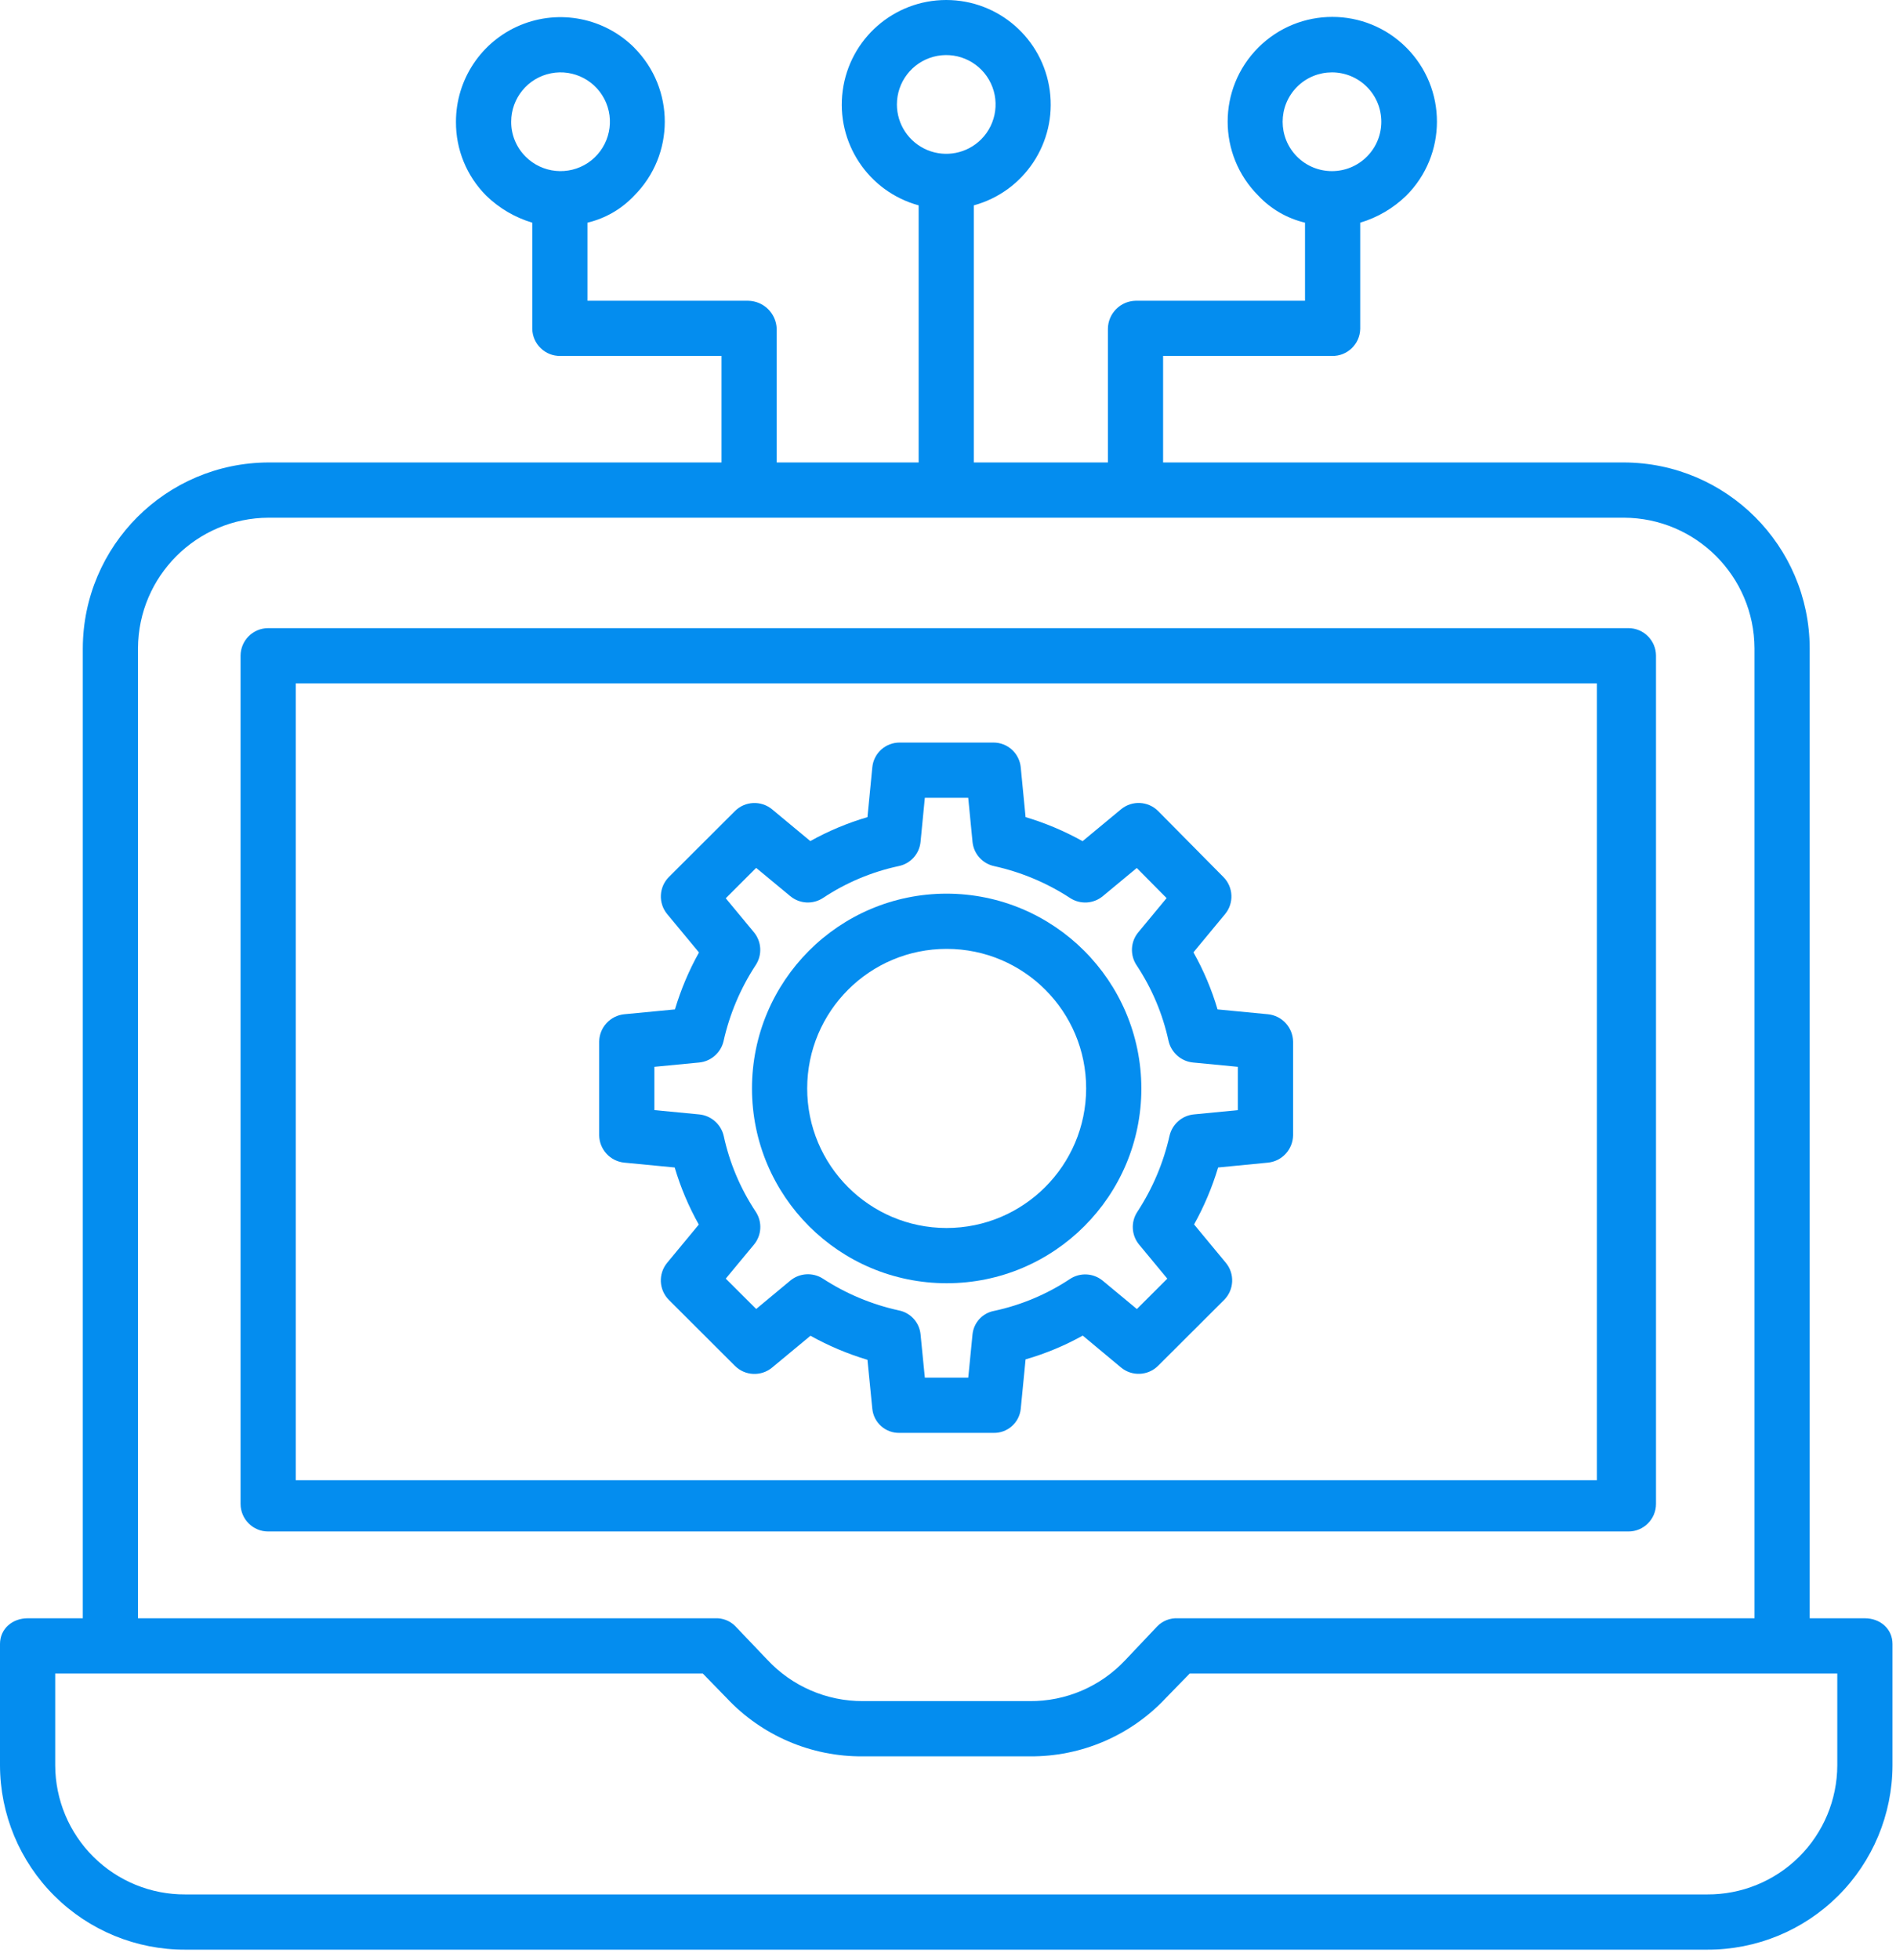 <svg xmlns="http://www.w3.org/2000/svg" width="60" height="62" viewBox="0 0 60 62" fill="none"><path d="M8.503 14.627C5.259 14.635 2.631 17.26 2.62 20.504V51.184H0.875C0.393 51.184 0 51.515 0 51.997V55.835C0.003 57.386 0.624 58.873 1.724 59.966C2.825 61.06 4.315 61.671 5.866 61.665H54.023C55.575 61.671 57.065 61.06 58.165 59.966C59.265 58.873 59.885 57.386 59.889 55.835V51.997C59.889 51.515 59.496 51.184 59.014 51.184H57.269V20.504C57.258 17.26 54.63 14.635 51.386 14.627H36.807V11.258H42.151C42.633 11.269 43.033 10.887 43.045 10.404V7.043C43.592 6.88 44.091 6.587 44.5 6.19C45.796 4.898 45.797 2.799 44.504 1.505C43.211 0.211 41.113 0.211 39.819 1.505C38.526 2.799 38.527 4.898 39.822 6.19C40.22 6.613 40.733 6.909 41.298 7.043V9.512H35.943C35.455 9.52 35.063 9.916 35.06 10.404V14.627H30.818V6.495C32.415 6.058 33.442 4.507 33.221 2.866C33.001 1.225 31.601 0 29.944 0C28.289 0 26.888 1.225 26.668 2.866C26.447 4.507 27.474 6.058 29.071 6.495V14.627H24.579V10.404C24.565 9.911 24.164 9.518 23.671 9.512H18.59V7.043C19.156 6.909 19.669 6.613 20.067 6.19C21.359 4.899 21.361 2.806 20.073 1.511H20.075C19.13 0.565 17.706 0.283 16.47 0.794C15.234 1.307 14.429 2.513 14.429 3.851C14.423 4.728 14.768 5.57 15.388 6.19C15.798 6.587 16.297 6.88 16.844 7.043V10.404C16.855 10.887 17.256 11.269 17.739 11.258H22.833V14.627H8.503ZM41.046 2.747C41.656 2.137 42.645 2.137 43.255 2.746C43.865 3.357 43.865 4.345 43.255 4.955C42.645 5.565 41.656 5.565 41.046 4.955C40.438 4.345 40.438 3.357 41.046 2.747ZM28.383 3.304C28.383 2.597 28.858 1.978 29.54 1.795C30.223 1.612 30.944 1.911 31.297 2.523C31.65 3.135 31.548 3.908 31.049 4.408C30.602 4.854 29.93 4.988 29.347 4.746C28.764 4.504 28.383 3.935 28.383 3.304ZM16.177 3.851C16.177 3.106 16.703 2.464 17.434 2.319C18.165 2.174 18.897 2.565 19.182 3.253C19.467 3.941 19.226 4.735 18.607 5.15C17.987 5.563 17.161 5.482 16.634 4.955C16.34 4.663 16.175 4.266 16.177 3.851ZM58.142 55.835C58.139 56.923 57.703 57.966 56.93 58.732C56.157 59.498 55.111 59.925 54.023 59.918H5.866C4.778 59.925 3.732 59.498 2.959 58.732C2.186 57.966 1.75 56.923 1.747 55.835V52.931H22.24L22.994 53.705C24.11 54.896 25.674 55.565 27.306 55.551H32.584C34.216 55.565 35.779 54.896 36.895 53.705L37.649 52.931H58.142V55.835ZM55.522 20.504V51.184H37.266C37.026 51.173 36.792 51.265 36.624 51.436L35.611 52.506C34.827 53.343 33.73 53.814 32.584 53.804H27.306C26.157 53.808 25.06 53.332 24.278 52.491L23.265 51.429C23.096 51.26 22.862 51.171 22.623 51.184H4.367V20.504C4.377 18.225 6.224 16.381 8.503 16.374H51.386C53.666 16.381 55.512 18.225 55.522 20.504Z" fill="#048DEF"></path><path d="M52.405 20.741C52.405 20.259 52.014 19.867 51.532 19.867H8.487C8.005 19.867 7.613 20.259 7.613 20.741V47.566C7.613 48.048 8.005 48.439 8.487 48.439H51.532C52.014 48.439 52.405 48.048 52.405 47.566V20.741ZM9.36 21.614H50.534V46.817H9.36V21.614Z" fill="#048DEF"></path><path d="M40.121 32.079L38.53 31.926C38.344 31.297 38.089 30.692 37.767 30.121L38.768 28.912C39.055 28.566 39.033 28.059 38.716 27.74L36.652 25.655C36.334 25.333 35.823 25.308 35.474 25.598L34.259 26.605C33.688 26.287 33.083 26.031 32.455 25.844L32.302 24.27C32.259 23.823 31.882 23.483 31.433 23.486H28.474C28.025 23.483 27.648 23.822 27.605 24.268L27.451 25.845C26.822 26.029 26.215 26.283 25.643 26.602L24.433 25.598C24.086 25.311 23.578 25.334 23.259 25.652L21.169 27.737C20.85 28.055 20.826 28.565 21.114 28.912L22.12 30.125C21.801 30.695 21.547 31.299 21.359 31.926L19.76 32.079C19.31 32.122 18.966 32.497 18.961 32.949V35.904C18.966 36.355 19.311 36.731 19.76 36.773L21.351 36.926C21.537 37.554 21.793 38.16 22.114 38.731L21.113 39.94C20.825 40.288 20.849 40.797 21.169 41.116L23.258 43.201C23.577 43.519 24.086 43.542 24.433 43.255L25.648 42.248C26.219 42.566 26.824 42.821 27.451 43.009L27.605 44.56C27.65 45.002 28.029 45.334 28.474 45.32H31.433C31.877 45.334 32.256 45.002 32.302 44.561L32.455 42.995C33.085 42.814 33.691 42.562 34.264 42.243L35.474 43.251C35.82 43.539 36.329 43.516 36.648 43.199L38.737 41.115C39.056 40.796 39.08 40.287 38.792 39.94L37.787 38.727C38.105 38.156 38.36 37.552 38.548 36.926L40.121 36.773C40.571 36.73 40.915 36.355 40.92 35.904V32.949C40.915 32.497 40.571 32.122 40.121 32.079ZM39.173 35.112L37.782 35.247C37.405 35.283 37.094 35.557 37.01 35.926C36.817 36.783 36.471 37.597 35.99 38.331C35.781 38.651 35.804 39.071 36.048 39.365L36.94 40.442L35.977 41.403L34.899 40.509C34.603 40.263 34.181 40.24 33.859 40.453C33.13 40.936 32.317 41.278 31.462 41.461C31.094 41.528 30.815 41.83 30.776 42.201L30.641 43.573H29.267L29.131 42.201C29.093 41.825 28.814 41.519 28.443 41.446C27.587 41.259 26.772 40.918 26.037 40.439C25.716 40.235 25.3 40.262 25.008 40.505L23.93 41.401L22.967 40.441L23.86 39.365C24.106 39.068 24.128 38.645 23.915 38.324C23.431 37.596 23.088 36.784 22.903 35.93C22.817 35.558 22.504 35.283 22.123 35.247L20.708 35.111V33.742L22.123 33.606C22.501 33.57 22.813 33.296 22.898 32.926C23.09 32.07 23.435 31.255 23.917 30.521C24.126 30.201 24.102 29.782 23.859 29.487L22.967 28.411L23.929 27.45L25.008 28.343C25.304 28.589 25.726 28.612 26.047 28.4C26.776 27.916 27.589 27.575 28.445 27.392C28.816 27.315 29.094 27.006 29.131 26.628L29.267 25.233H30.64L30.776 26.628C30.813 27.006 31.092 27.317 31.464 27.395C32.32 27.584 33.136 27.927 33.87 28.407C34.19 28.612 34.607 28.587 34.899 28.344L35.974 27.453L36.918 28.406L36.022 29.487C35.775 29.784 35.754 30.207 35.967 30.528C36.451 31.256 36.794 32.068 36.979 32.922C37.064 33.294 37.378 33.57 37.758 33.606L39.173 33.742V35.112Z" fill="#048DEF"></path><path d="M29.951 28.265C26.549 28.269 23.794 31.03 23.797 34.431C23.8 37.833 26.559 40.588 29.961 40.587C33.362 40.586 36.119 37.828 36.119 34.426C36.113 31.023 33.353 28.267 29.951 28.265ZM29.951 38.84C27.514 38.836 25.541 36.858 25.544 34.421C25.547 31.984 27.524 30.01 29.961 30.012C32.398 30.013 34.373 31.989 34.372 34.426C34.367 36.865 32.389 38.84 29.951 38.84Z" fill="#048DEF"></path></svg>